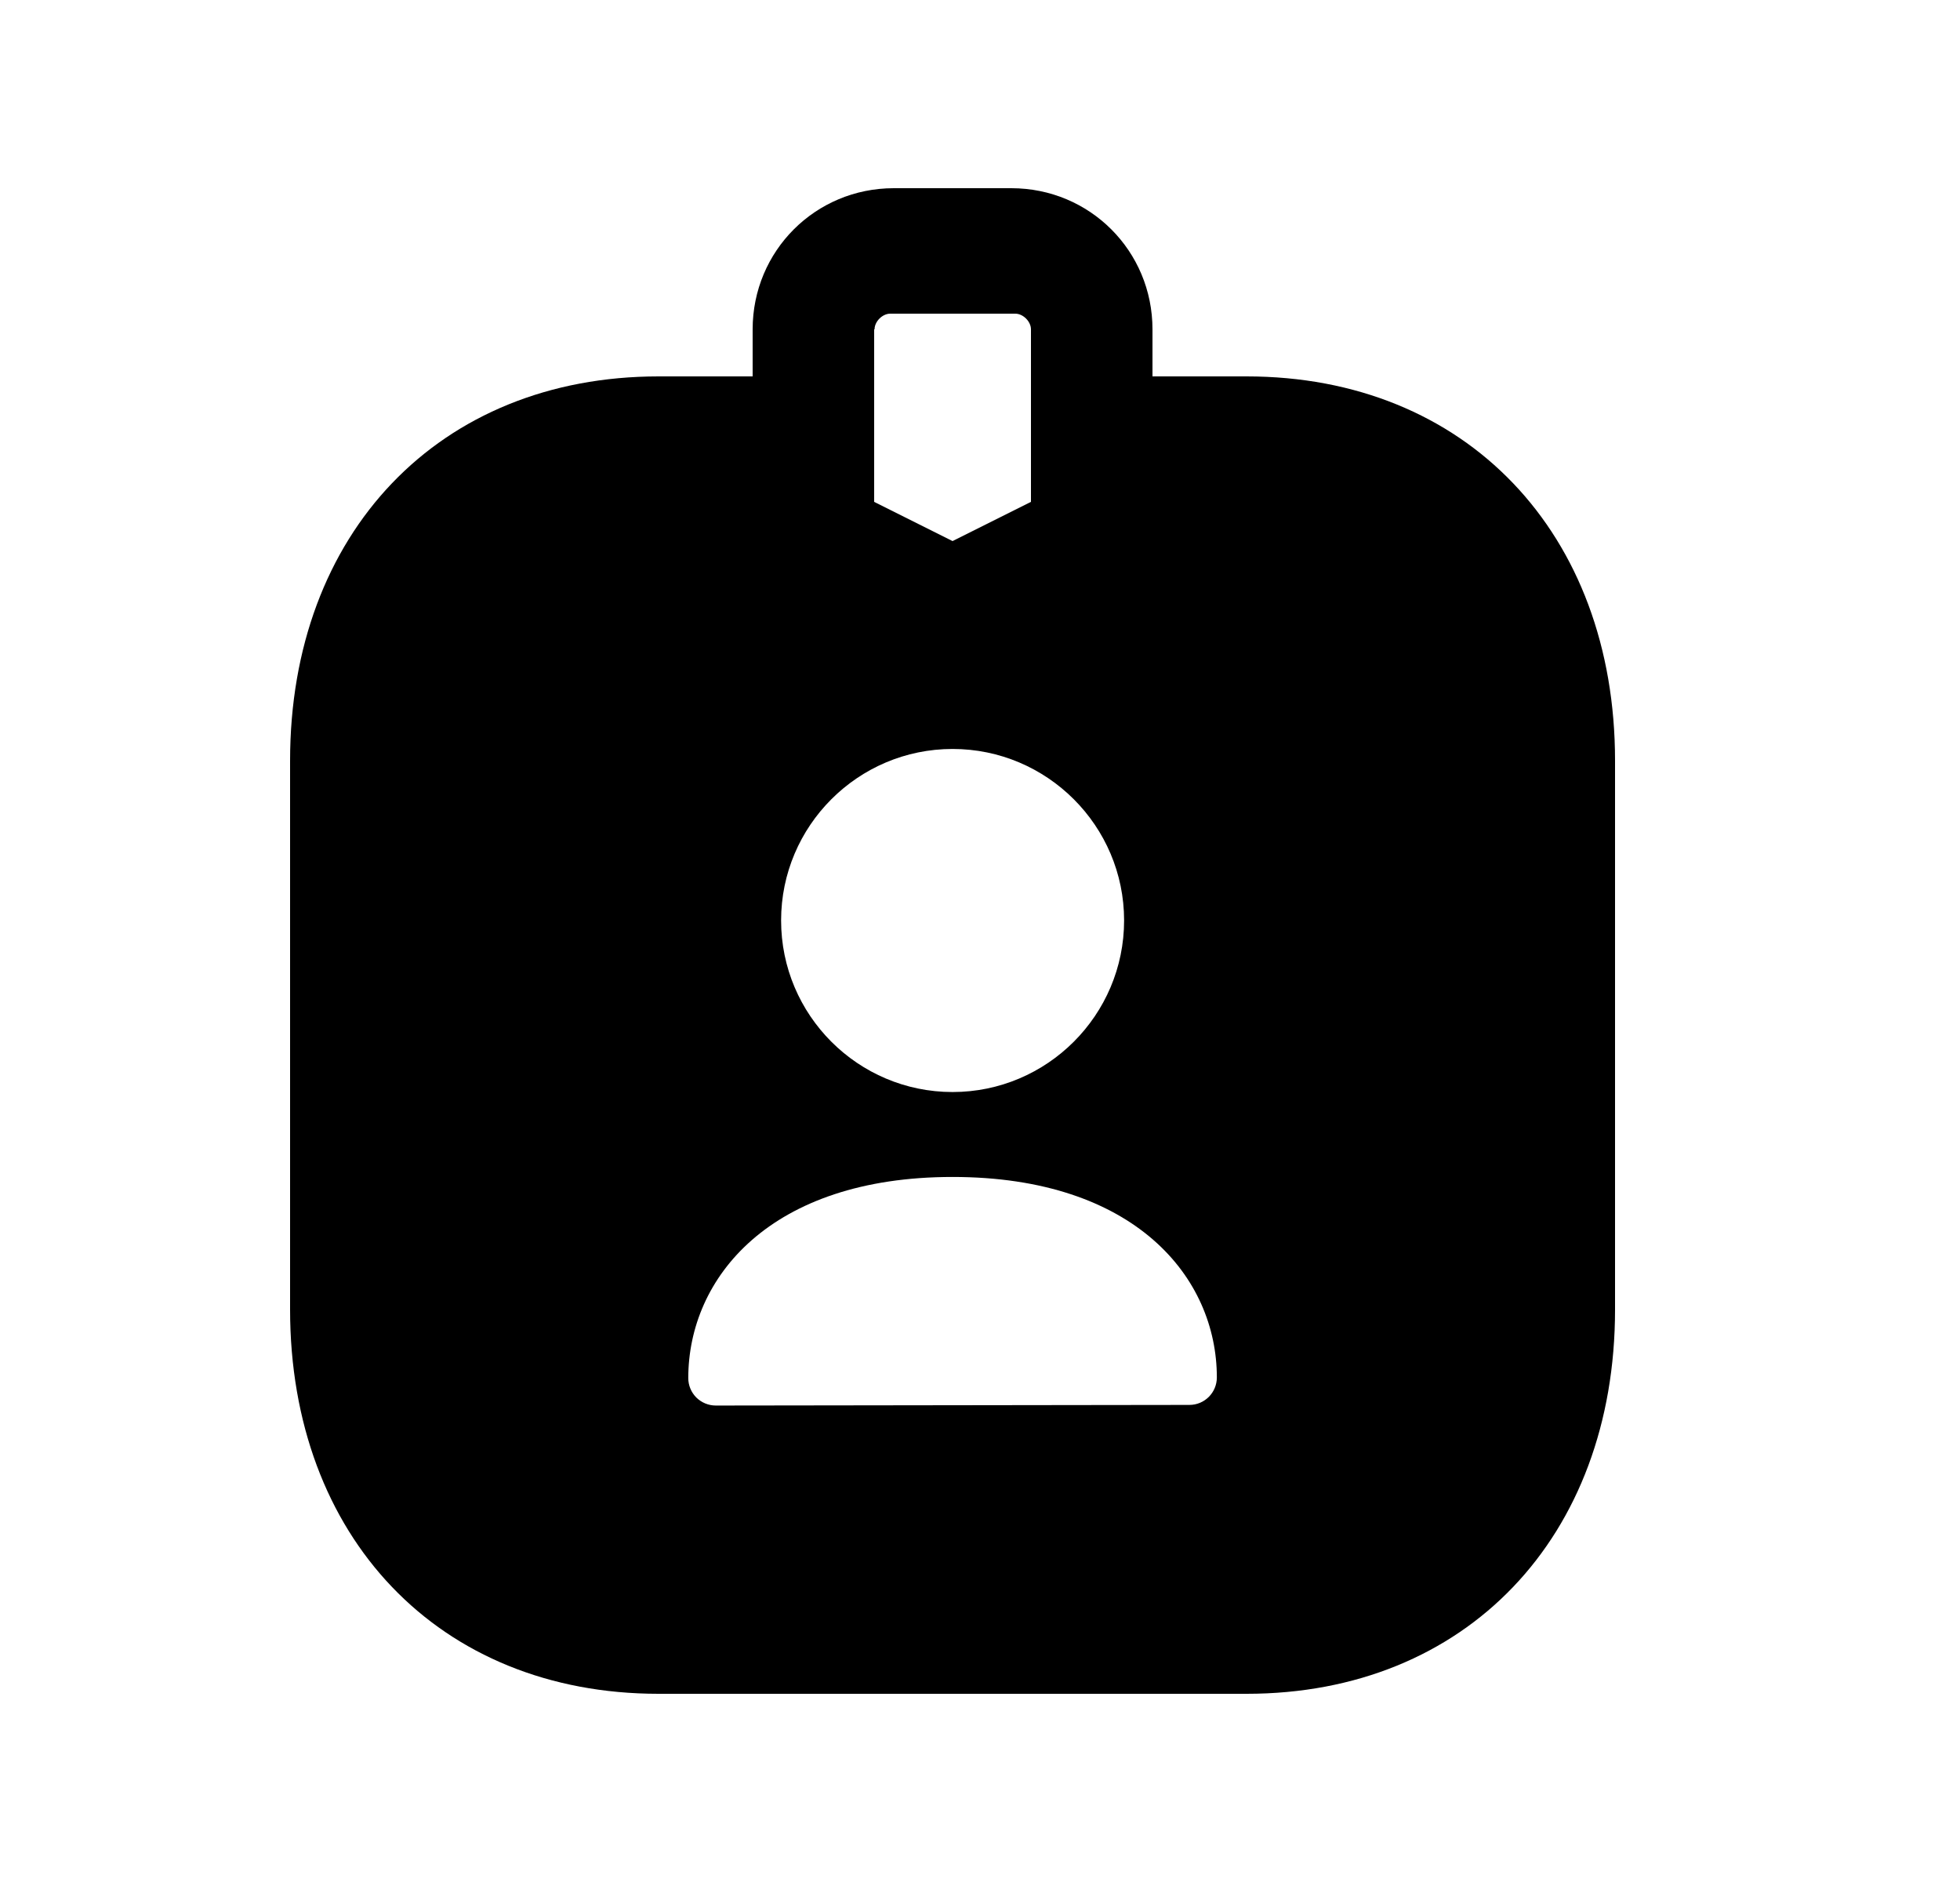 <svg width="25" height="24" viewBox="0 0 25 24" fill="none" xmlns="http://www.w3.org/2000/svg">
<path fill-rule="evenodd" clip-rule="evenodd" d="M15.171 17.916L9.13 17.924C9.037 17.924 8.948 17.887 8.882 17.822C8.816 17.756 8.779 17.667 8.779 17.574C8.779 16.297 9.822 15.009 12.15 15.009C14.479 15.009 15.521 16.293 15.521 17.565C15.521 17.759 15.365 17.916 15.171 17.916ZM12.15 9.551C13.356 9.551 14.338 10.532 14.338 11.738C14.338 12.945 13.356 13.926 12.15 13.926C10.944 13.926 9.963 12.945 9.963 11.738C9.963 10.532 10.944 9.551 12.15 9.551ZM11.15 4.2H11.155C11.155 4.1 11.255 4 11.355 4H12.95C13.05 4 13.15 4.1 13.15 4.2V6.4L12.15 6.9L11.15 6.4V4.2ZM15.9 4.8H14.7V4.2C14.7 3.2 13.9 2.4 12.9 2.4H11.4C10.4 2.4 9.6 3.2 9.6 4.2V4.8H8.4C5.6 4.8 3.7 6.8 3.7 9.7V16.7C3.7 19.6 5.6 21.6 8.4 21.6H15.9C18.7 21.6 20.6 19.6 20.6 16.7V9.7C20.6 6.8 18.7 4.8 15.9 4.8Z" fill="black"/>
</svg>